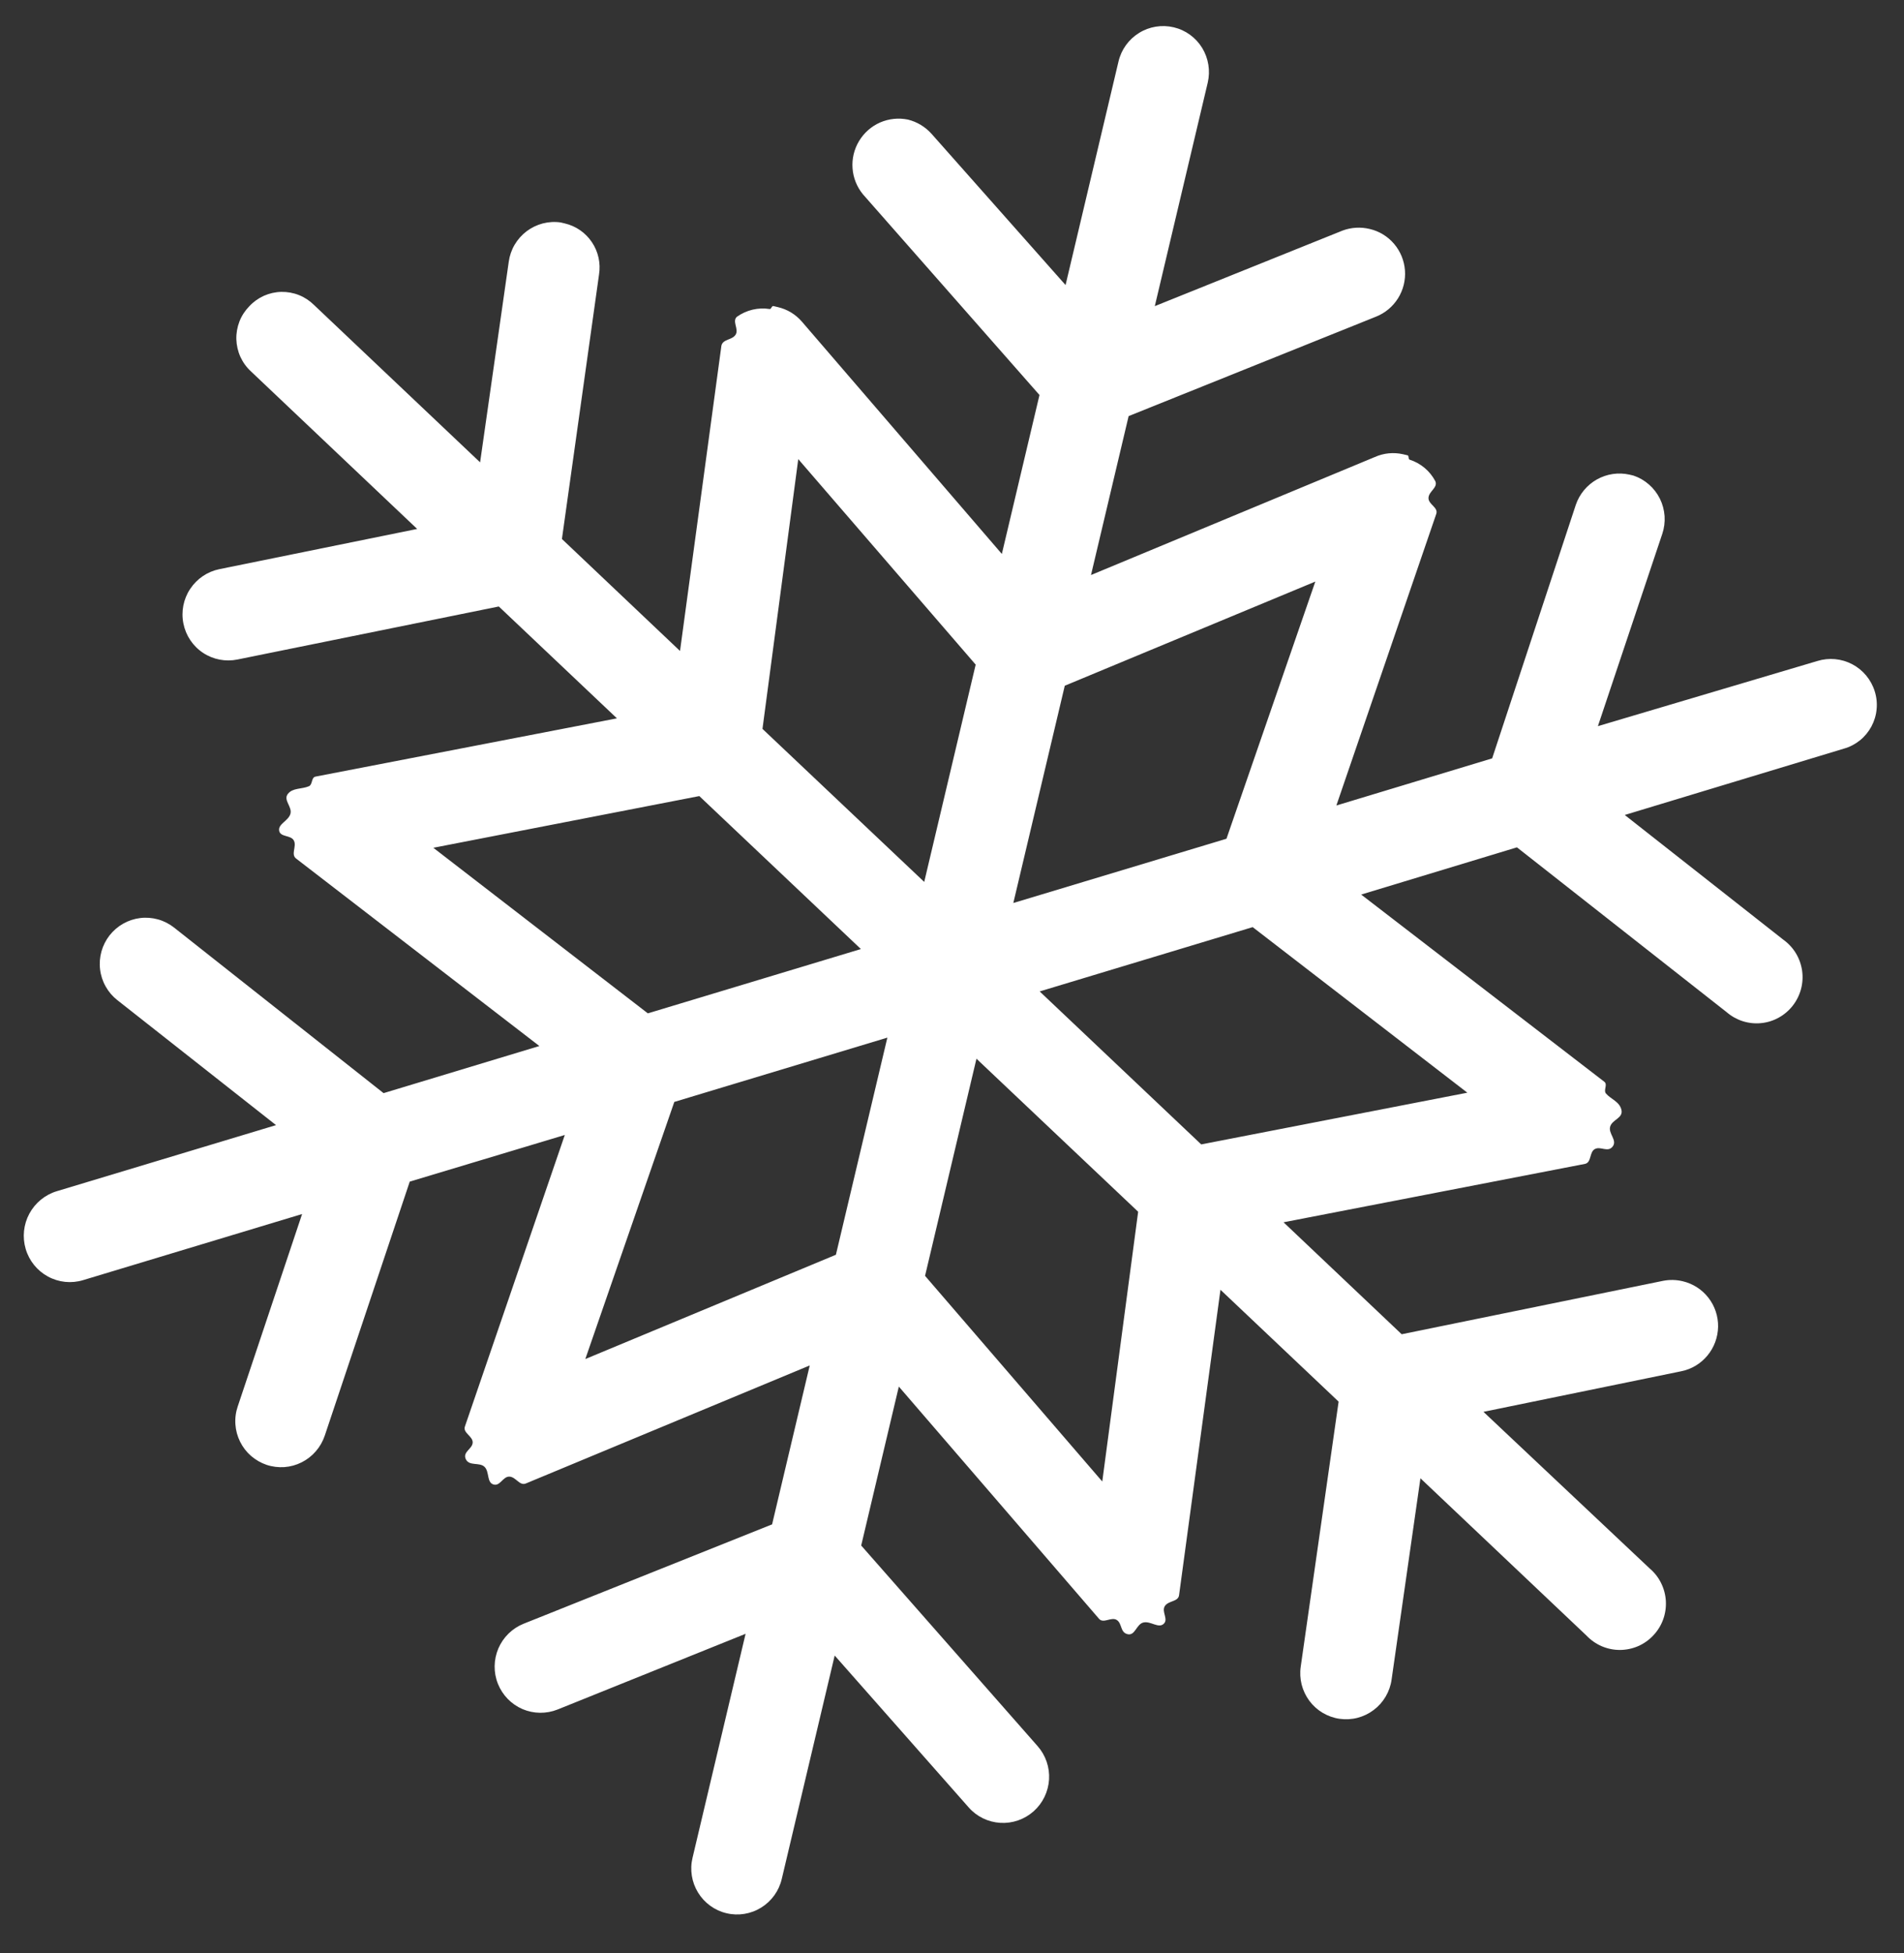 <svg width="39" height="40" viewBox="0 0 39 40" fill="none" xmlns="http://www.w3.org/2000/svg">
<rect x="0" y="0" width="39" height="40" fill="#333333" stroke="none"/>
<path d="M5.106 6.273C5.19 6.182 5.292 6.109 5.405 6.058C5.518 6.008 5.64 5.98 5.764 5.978C5.887 5.976 6.01 5.998 6.125 6.044C6.24 6.09 6.344 6.159 6.432 6.246L9.834 9.469L10.421 5.36C10.438 5.237 10.479 5.118 10.542 5.011C10.605 4.905 10.688 4.811 10.787 4.736C10.886 4.662 10.999 4.607 11.118 4.576C11.238 4.545 11.363 4.538 11.485 4.556L11.569 4.576C11.796 4.629 11.994 4.766 12.124 4.96C12.255 5.155 12.307 5.391 12.27 5.623L11.51 11.039L13.929 13.332L14.777 7.078C14.81 6.94 14.997 6.968 15.068 6.854C15.139 6.741 14.99 6.581 15.094 6.488C15.289 6.349 15.53 6.292 15.765 6.329C15.798 6.337 15.802 6.265 15.84 6.268L15.933 6.29C16.125 6.334 16.297 6.438 16.426 6.588L20.521 11.345L21.292 8.09L17.676 3.98C17.552 3.829 17.477 3.643 17.463 3.448C17.448 3.252 17.495 3.057 17.596 2.889C17.697 2.721 17.847 2.588 18.026 2.509C18.206 2.431 18.404 2.41 18.596 2.449C18.784 2.495 18.954 2.598 19.083 2.743L21.826 5.838L22.91 1.261C22.967 1.017 23.119 0.806 23.331 0.675C23.543 0.543 23.799 0.502 24.041 0.559C24.284 0.616 24.493 0.768 24.624 0.981C24.754 1.194 24.795 1.45 24.738 1.694L23.654 6.27L27.503 4.721C27.68 4.656 27.872 4.645 28.054 4.689C28.25 4.734 28.425 4.841 28.555 4.994C28.685 5.146 28.763 5.337 28.778 5.537C28.793 5.738 28.743 5.938 28.637 6.108C28.53 6.279 28.372 6.411 28.186 6.485L23.118 8.522L22.347 11.777L28.161 9.36C28.342 9.279 28.544 9.259 28.738 9.303L28.831 9.325C28.866 9.333 28.839 9.397 28.873 9.414C29.1 9.486 29.29 9.645 29.401 9.857C29.455 9.988 29.267 10.061 29.26 10.196C29.254 10.331 29.467 10.391 29.419 10.526L27.373 16.497L30.564 15.532L32.277 10.341C32.352 10.12 32.505 9.935 32.708 9.82C32.91 9.706 33.147 9.67 33.374 9.72L33.458 9.74C33.575 9.779 33.683 9.841 33.776 9.923C33.869 10.004 33.945 10.103 34 10.214C34.055 10.325 34.087 10.446 34.096 10.57C34.104 10.694 34.088 10.818 34.048 10.936L32.73 14.872L37.224 13.538C37.462 13.464 37.719 13.488 37.94 13.604C38.16 13.72 38.326 13.919 38.4 14.157C38.438 14.276 38.451 14.401 38.439 14.525C38.428 14.649 38.391 14.77 38.332 14.88C38.273 14.989 38.193 15.086 38.096 15.164C37.998 15.242 37.887 15.3 37.767 15.333L33.28 16.691L36.53 19.247C36.633 19.321 36.721 19.416 36.786 19.524C36.852 19.633 36.895 19.755 36.913 19.881C36.931 20.007 36.923 20.136 36.89 20.259C36.857 20.382 36.799 20.497 36.721 20.597C36.642 20.698 36.544 20.781 36.433 20.842C36.322 20.904 36.199 20.942 36.072 20.954C35.946 20.967 35.819 20.953 35.698 20.915C35.577 20.876 35.465 20.814 35.369 20.731L31.072 17.354L27.881 18.321L32.863 22.156C32.934 22.215 32.842 22.323 32.892 22.392C32.996 22.515 33.17 22.557 33.212 22.729C33.253 22.901 33.026 22.926 32.982 23.072C32.938 23.217 33.133 23.352 33.033 23.481C32.933 23.61 32.789 23.471 32.67 23.532C32.551 23.593 32.604 23.809 32.465 23.837L26.291 25.033L28.711 27.326L34.066 26.232C34.199 26.206 34.337 26.209 34.469 26.241C34.677 26.29 34.863 26.41 34.994 26.579C35.126 26.749 35.196 26.959 35.192 27.174C35.188 27.389 35.111 27.597 34.974 27.762C34.837 27.928 34.648 28.042 34.437 28.084L30.386 28.915L33.791 32.123C33.889 32.206 33.969 32.308 34.025 32.423C34.082 32.538 34.115 32.663 34.122 32.792C34.129 32.92 34.11 33.049 34.066 33.169C34.022 33.29 33.953 33.401 33.865 33.494C33.777 33.588 33.671 33.663 33.554 33.714C33.436 33.765 33.309 33.791 33.181 33.792C33.053 33.792 32.927 33.766 32.809 33.716C32.691 33.665 32.585 33.591 32.497 33.498L29.095 30.276L28.504 34.4C28.487 34.523 28.445 34.641 28.382 34.748C28.319 34.855 28.236 34.948 28.137 35.022C28.038 35.097 27.925 35.151 27.806 35.182C27.686 35.213 27.561 35.219 27.439 35.202C27.317 35.185 27.2 35.143 27.093 35.08C26.987 35.017 26.894 34.933 26.82 34.834C26.747 34.735 26.693 34.622 26.662 34.502C26.632 34.382 26.625 34.257 26.643 34.134L27.419 28.706L24.999 26.415L24.151 32.67C24.133 32.809 23.935 32.778 23.86 32.893C23.785 33.009 23.942 33.164 23.834 33.259C23.726 33.354 23.57 33.197 23.423 33.229C23.276 33.261 23.253 33.506 23.097 33.469C22.941 33.433 22.988 33.25 22.875 33.178C22.762 33.107 22.602 33.26 22.511 33.153L18.411 28.398L17.64 31.653L21.253 35.761C21.419 35.949 21.503 36.195 21.488 36.445C21.472 36.696 21.359 36.93 21.172 37.096C20.984 37.263 20.739 37.348 20.49 37.333C20.24 37.318 20.007 37.205 19.842 37.017L17.097 33.906L16.013 38.482C15.956 38.726 15.804 38.937 15.592 39.068C15.38 39.2 15.124 39.242 14.882 39.184C14.639 39.127 14.43 38.975 14.299 38.762C14.168 38.549 14.127 38.293 14.185 38.05L15.272 33.461L11.423 35.011C11.191 35.104 10.932 35.101 10.702 35.003C10.473 34.904 10.292 34.718 10.199 34.485C10.106 34.253 10.11 33.992 10.208 33.761C10.307 33.531 10.492 33.349 10.725 33.255L15.815 31.22L16.586 27.965L10.772 30.382C10.642 30.437 10.569 30.248 10.435 30.242C10.3 30.236 10.243 30.448 10.105 30.402C9.967 30.357 10.028 30.142 9.925 30.042C9.822 29.941 9.61 30.034 9.541 29.884C9.472 29.734 9.676 29.677 9.682 29.545C9.688 29.413 9.476 29.347 9.523 29.215L11.569 23.245L8.393 24.2L6.652 29.403C6.612 29.521 6.55 29.63 6.469 29.723C6.388 29.817 6.289 29.894 6.179 29.949C6.068 30.005 5.948 30.038 5.825 30.047C5.702 30.055 5.578 30.04 5.461 30.001C5.344 29.961 5.236 29.899 5.142 29.818C5.049 29.737 4.973 29.638 4.918 29.527C4.863 29.416 4.83 29.296 4.822 29.172C4.813 29.048 4.829 28.924 4.869 28.806L6.188 24.864L1.702 26.218C1.461 26.291 1.202 26.264 0.982 26.144C0.761 26.024 0.597 25.821 0.526 25.579C0.455 25.337 0.482 25.077 0.602 24.855C0.722 24.634 0.924 24.468 1.165 24.396L5.654 23.043L2.402 20.482C2.305 20.406 2.224 20.311 2.164 20.203C2.103 20.095 2.064 19.976 2.05 19.853C2.035 19.73 2.045 19.605 2.078 19.486C2.112 19.366 2.168 19.255 2.244 19.157C2.321 19.06 2.415 18.978 2.523 18.917C2.631 18.856 2.749 18.817 2.872 18.802C2.994 18.787 3.118 18.797 3.237 18.83C3.356 18.863 3.467 18.92 3.564 18.996L7.857 22.388L11.048 21.423L6.067 17.585C5.951 17.497 6.08 17.34 6.021 17.218C5.961 17.096 5.742 17.152 5.718 17.013C5.694 16.874 5.904 16.815 5.948 16.67C5.992 16.524 5.796 16.389 5.896 16.26C5.996 16.131 6.181 16.166 6.329 16.102C6.408 16.063 6.371 15.924 6.464 15.905L12.637 14.712L10.217 12.421L4.864 13.507C4.62 13.557 4.366 13.508 4.158 13.37C3.95 13.232 3.806 13.016 3.757 12.771C3.707 12.525 3.757 12.27 3.895 12.062C4.033 11.853 4.248 11.707 4.492 11.657L8.545 10.833L5.141 7.607C5.049 7.523 4.976 7.421 4.924 7.308C4.873 7.195 4.845 7.072 4.841 6.948C4.838 6.823 4.86 6.699 4.905 6.583C4.95 6.467 5.019 6.362 5.106 6.273ZM30.056 22.379L25.659 18.988L21.296 20.305L24.605 23.438L30.056 22.379ZM18.948 26.13L22.578 30.342L23.313 24.817L20.001 21.683L18.948 26.13ZM20.756 18.494L25.122 17.178L26.942 11.911L21.81 14.044L20.756 18.494ZM19.985 13.612L16.351 9.403L15.618 14.928L18.931 18.062L19.985 13.612ZM17.122 25.698L18.176 21.251L13.812 22.568L11.989 27.834L17.122 25.698ZM8.876 17.363L13.27 20.754L17.634 19.437L14.324 16.304L8.876 17.363Z" fill="white"/>
</svg>
